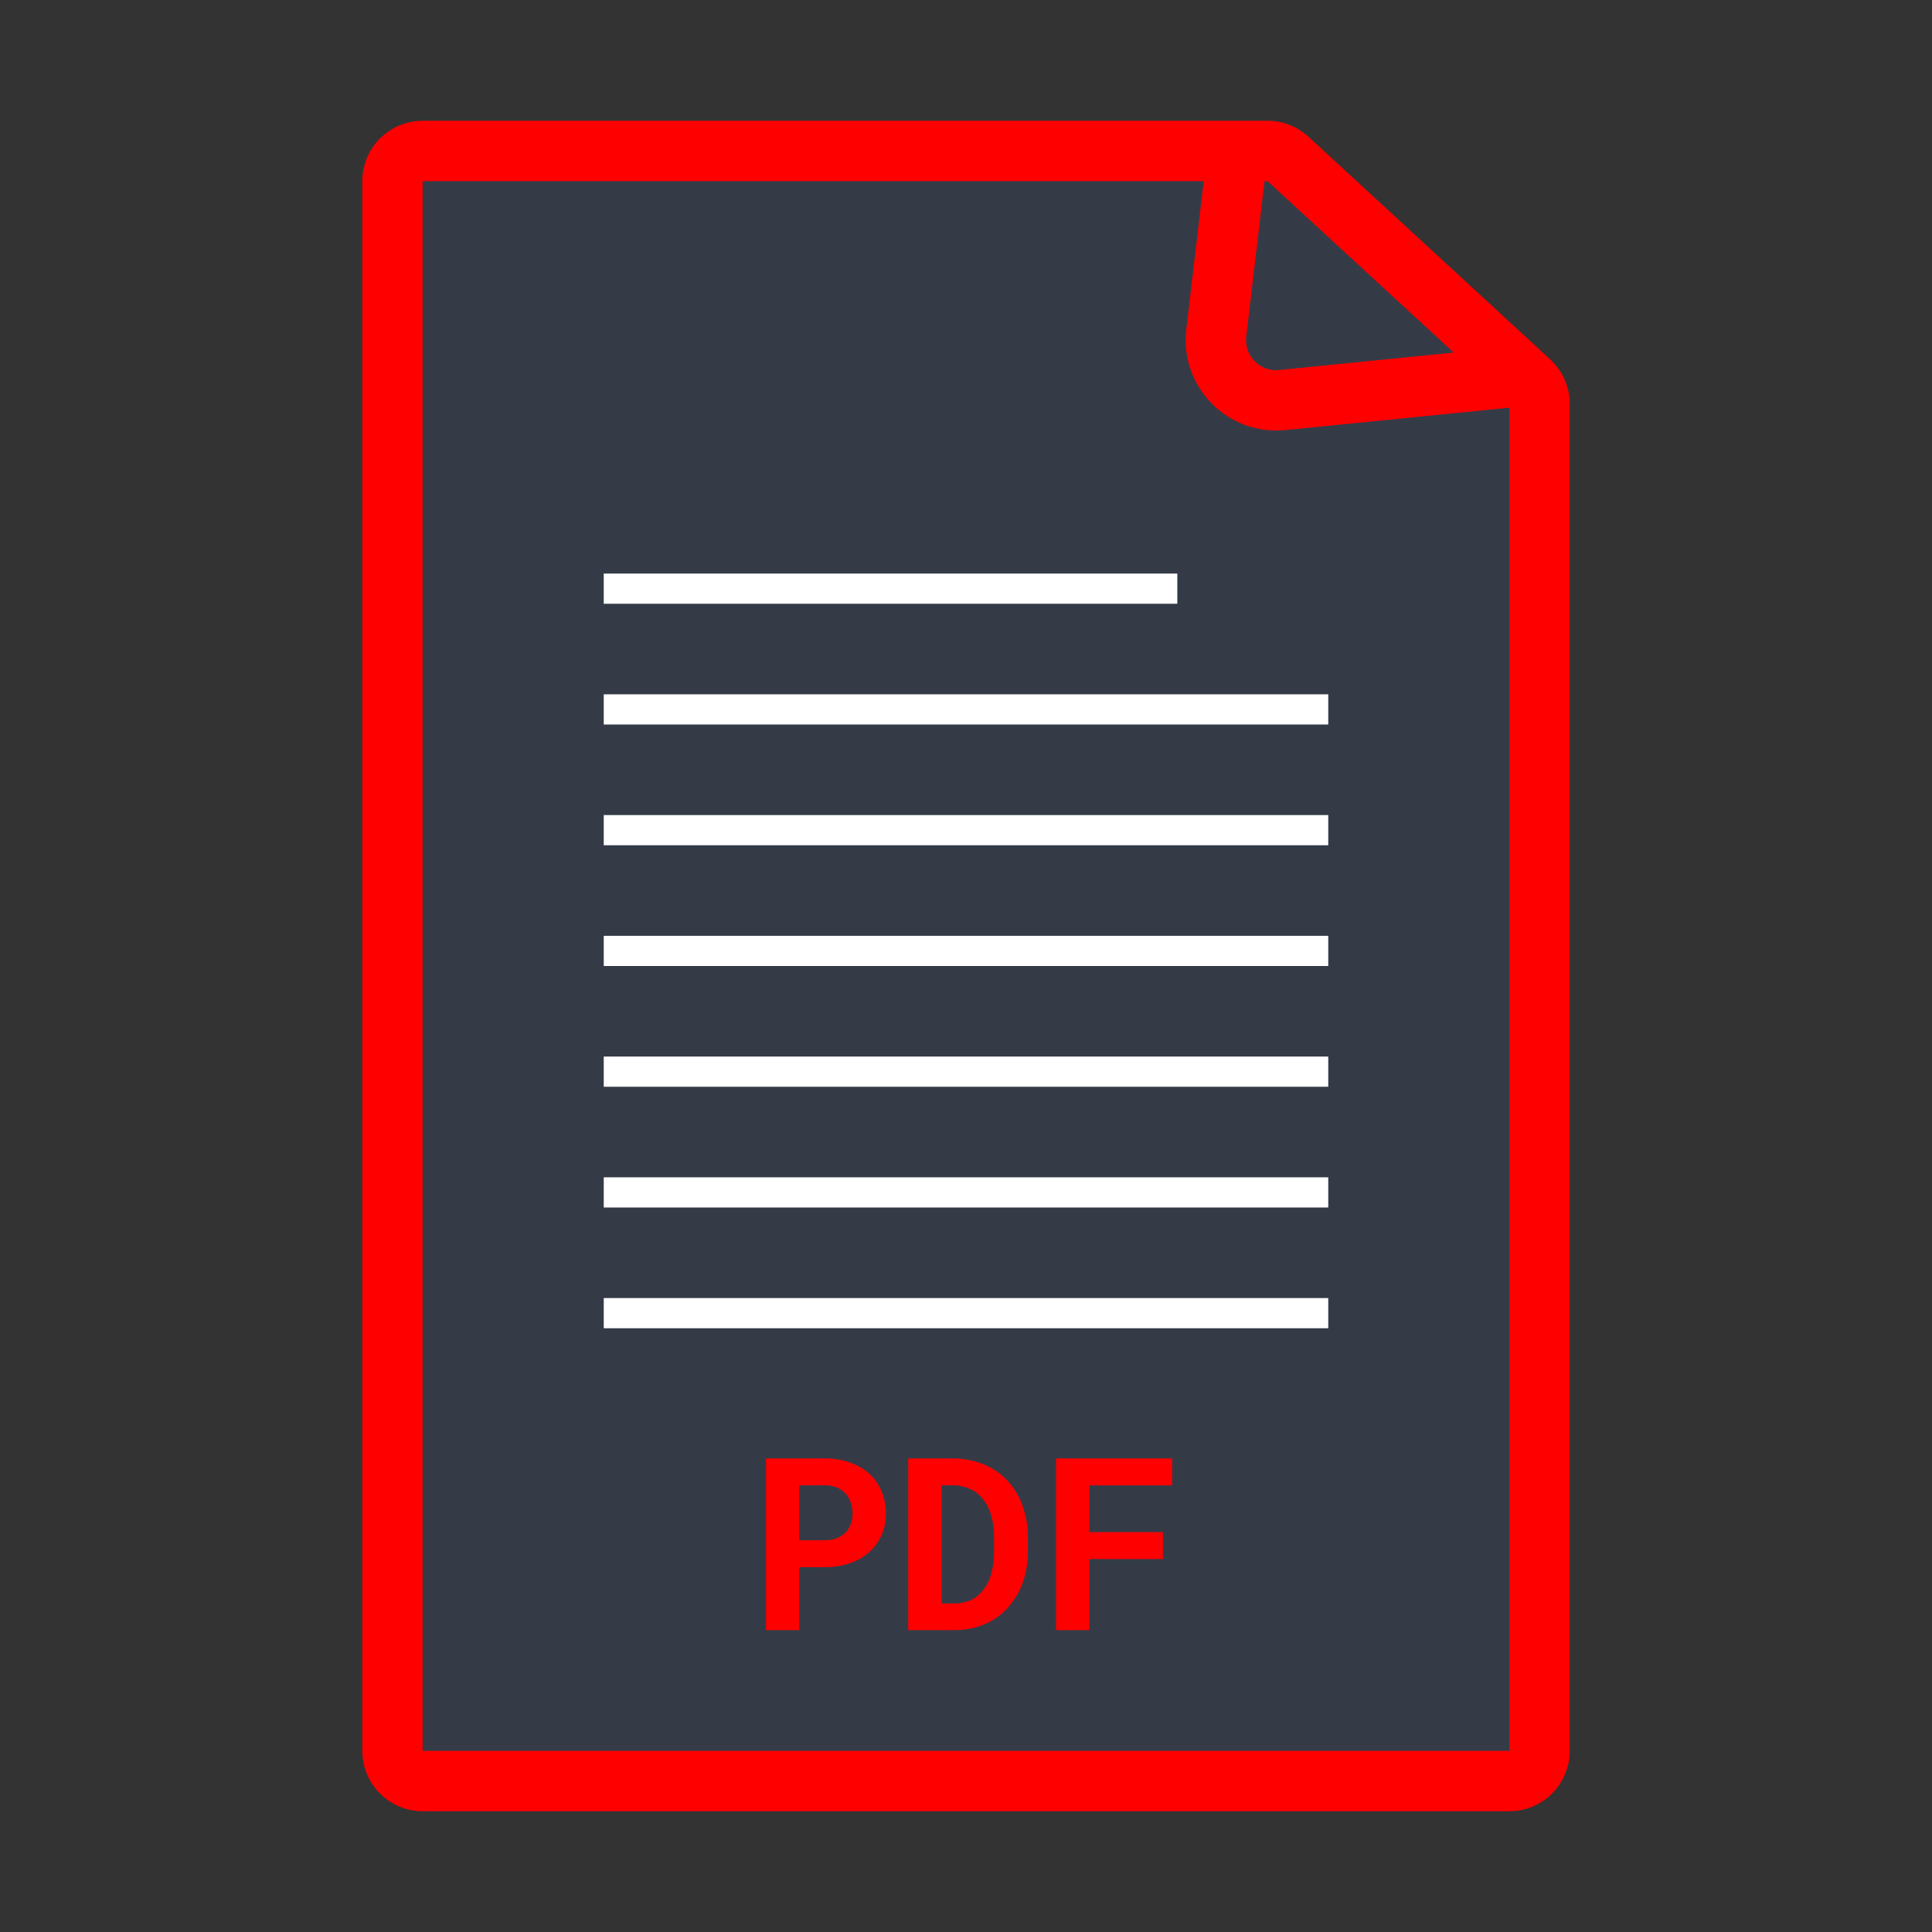 <svg width="64" height="64" viewBox="0 0 64 64" fill="none" xmlns="http://www.w3.org/2000/svg">
<rect x="0" y="0" width="64" height="64" fill="#333333" stroke="none"/>
<path d="M13 6C13 5.448 13.448 5 14 5H41.989C42.24 5 42.481 5.094 42.666 5.264L50.677 12.642C50.883 12.831 51 13.098 51 13.377V32V58C51 58.552 50.552 59 50 59H14C13.448 59 13 58.552 13 58V6Z" fill="#343B47" stroke="#FF0000" stroke-width="2"/>
<path d="M26.473 51.914H27.32C27.63 51.914 27.91 51.87 28.16 51.781C28.41 51.693 28.624 51.569 28.801 51.41C28.975 51.254 29.109 51.068 29.203 50.852C29.299 50.635 29.348 50.4 29.348 50.145C29.348 49.871 29.299 49.622 29.203 49.398C29.109 49.175 28.975 48.982 28.801 48.82C28.624 48.661 28.41 48.538 28.16 48.449C27.91 48.358 27.63 48.312 27.32 48.312H25.375V54H26.473V51.914ZM26.473 51.023V49.203H27.32C27.477 49.203 27.612 49.228 27.727 49.277C27.841 49.327 27.938 49.395 28.016 49.48C28.091 49.566 28.147 49.667 28.184 49.781C28.223 49.896 28.242 50.02 28.242 50.152C28.242 50.267 28.223 50.378 28.184 50.484C28.147 50.589 28.091 50.681 28.016 50.762C27.938 50.842 27.841 50.906 27.727 50.953C27.612 51 27.477 51.023 27.32 51.023H26.473ZM30.086 54H31.613C31.866 54 32.103 53.969 32.324 53.906C32.548 53.844 32.753 53.754 32.938 53.637C33.096 53.538 33.242 53.415 33.375 53.27C33.508 53.121 33.624 52.96 33.723 52.785C33.827 52.59 33.908 52.375 33.965 52.141C34.022 51.906 34.051 51.658 34.051 51.395V50.926C34.051 50.652 34.02 50.395 33.957 50.152C33.897 49.91 33.811 49.689 33.699 49.488C33.603 49.324 33.49 49.173 33.359 49.035C33.232 48.895 33.086 48.776 32.922 48.68C32.734 48.562 32.526 48.473 32.297 48.41C32.068 48.345 31.822 48.312 31.559 48.312H30.086V54ZM31.191 49.203H31.559C31.691 49.203 31.814 49.219 31.926 49.25C32.04 49.279 32.145 49.32 32.238 49.375C32.361 49.448 32.467 49.542 32.559 49.656C32.652 49.771 32.728 49.901 32.785 50.047C32.832 50.169 32.867 50.305 32.891 50.453C32.917 50.599 32.93 50.754 32.93 50.918V51.395C32.93 51.569 32.917 51.732 32.891 51.883C32.867 52.031 32.832 52.167 32.785 52.289C32.728 52.43 32.659 52.553 32.578 52.66C32.5 52.764 32.411 52.85 32.312 52.918C32.216 52.983 32.109 53.033 31.992 53.066C31.875 53.1 31.749 53.117 31.613 53.117H31.191V49.203ZM38.523 51.645V50.754H36.086V49.207H38.828V48.312H34.984V54H36.086V51.645H38.523Z" fill="#FF0000"/>
<line x1="20" y1="43.5" x2="44" y2="43.5" stroke="white"/>
<line x1="20" y1="39.5" x2="44" y2="39.5" stroke="white"/>
<line x1="20" y1="35.5" x2="44" y2="35.5" stroke="white"/>
<line x1="20" y1="31.5" x2="44" y2="31.5" stroke="white"/>
<line x1="20" y1="27.5" x2="44" y2="27.5" stroke="white"/>
<line x1="20" y1="23.5" x2="44" y2="23.5" stroke="white"/>
<line x1="20" y1="19.5" x2="39" y2="19.5" stroke="white"/>
<path d="M41 5L40.291 11.029C40.141 12.298 41.205 13.38 42.476 13.252L50 12.5" stroke="#FF0000" stroke-width="2"/>
</svg>
